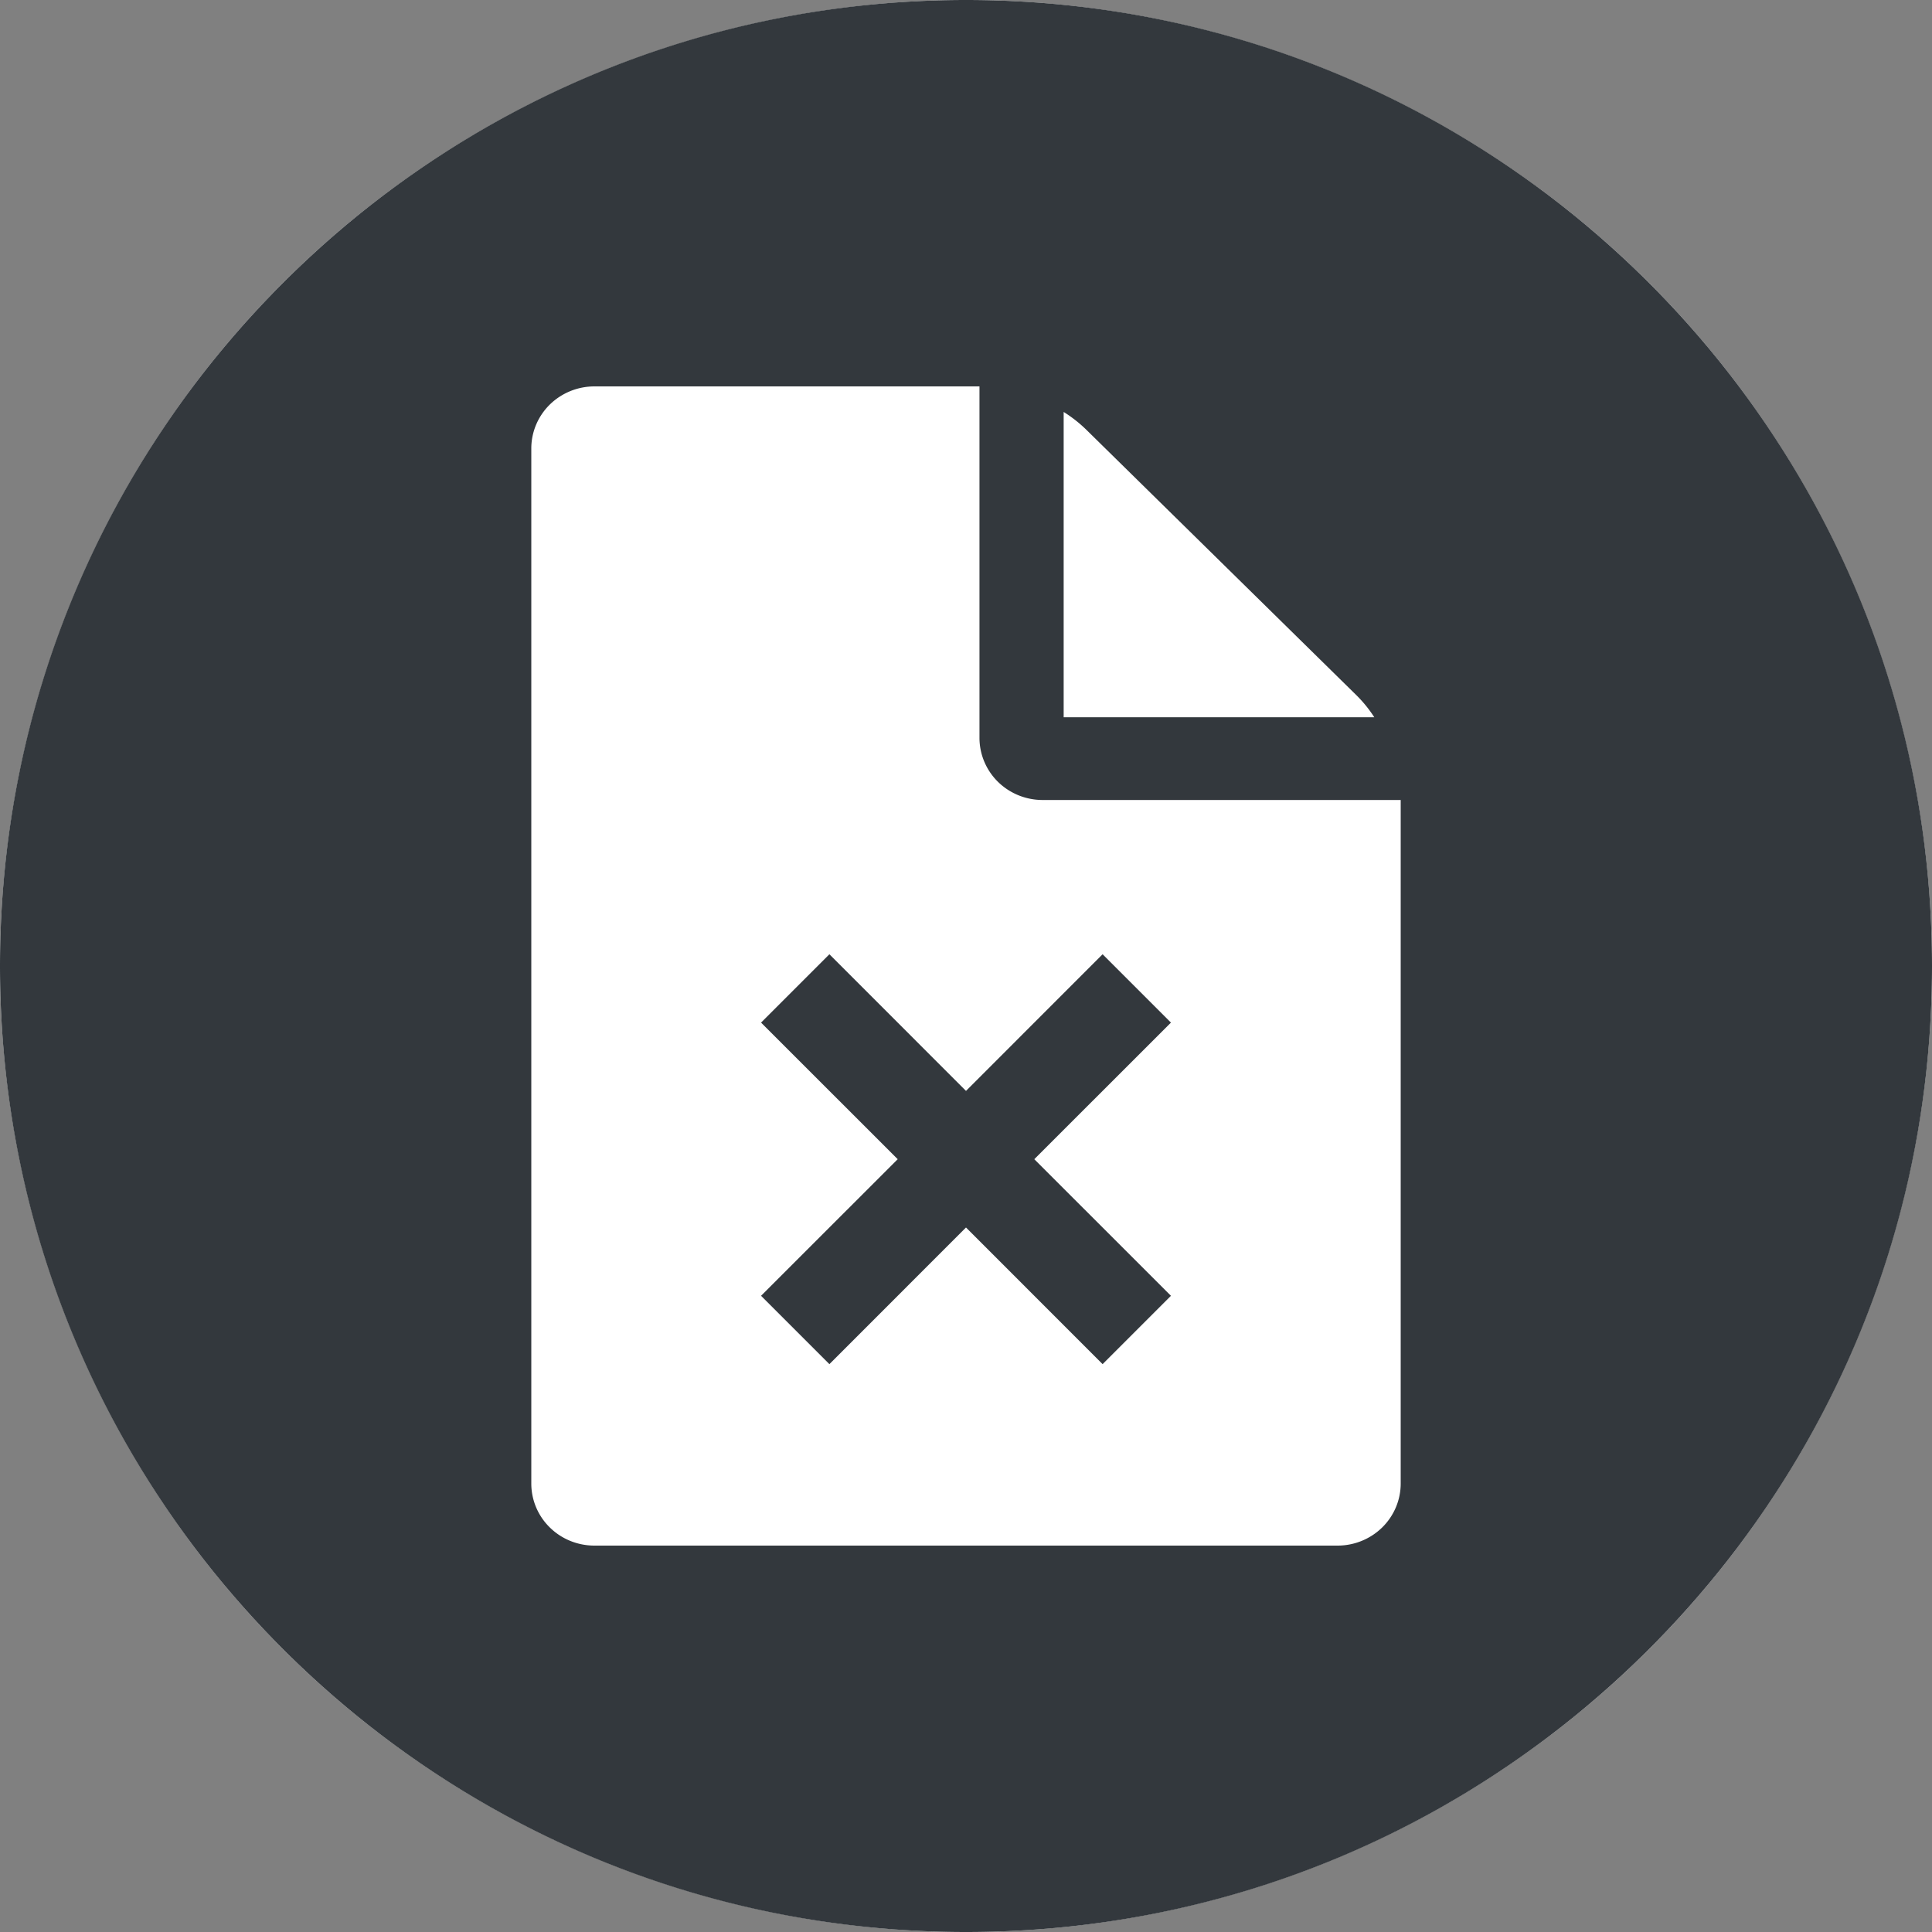 <svg viewBox="0 0 40 40" xmlns="http://www.w3.org/2000/svg"><rect x="0" y="0" width="40" height="40" fill="#808080" stroke="none"/><g fill="none" fill-rule="evenodd"><circle fill="#FFF" cx="20" cy="20" r="20"/><g fill="#33383D"><path fill-rule="nonzero" d="M15.757 21.172l1.415-1.415L20 22.586l2.828-2.829 1.415 1.415L21.414 24l2.829 2.828-1.415 1.415L20 25.414l-2.828 2.829-1.415-1.415L18.586 24z"/><path d="M40 20c0 11.046-8.954 20-20 20S0 31.046 0 20 8.954 0 20 0s20 8.954 20 20zm-18.414-3.437H29v14.152c0 .341-.138.668-.383.909-.245.24-.577.376-.924.376H12.307c-.347 0-.68-.135-.924-.376a1.273 1.273 0 01-.383-.909V9.285c0-.341.138-.668.383-.909.245-.24.577-.376.924-.376h7.972v7.286c.003.34.141.664.386.904.245.239.576.373.921.373zm.436-8.034a2.8 2.8 0 01.491.39l5.544 5.449c.15.145.284.307.396.482h-6.431V8.53z"/></g></g></svg>